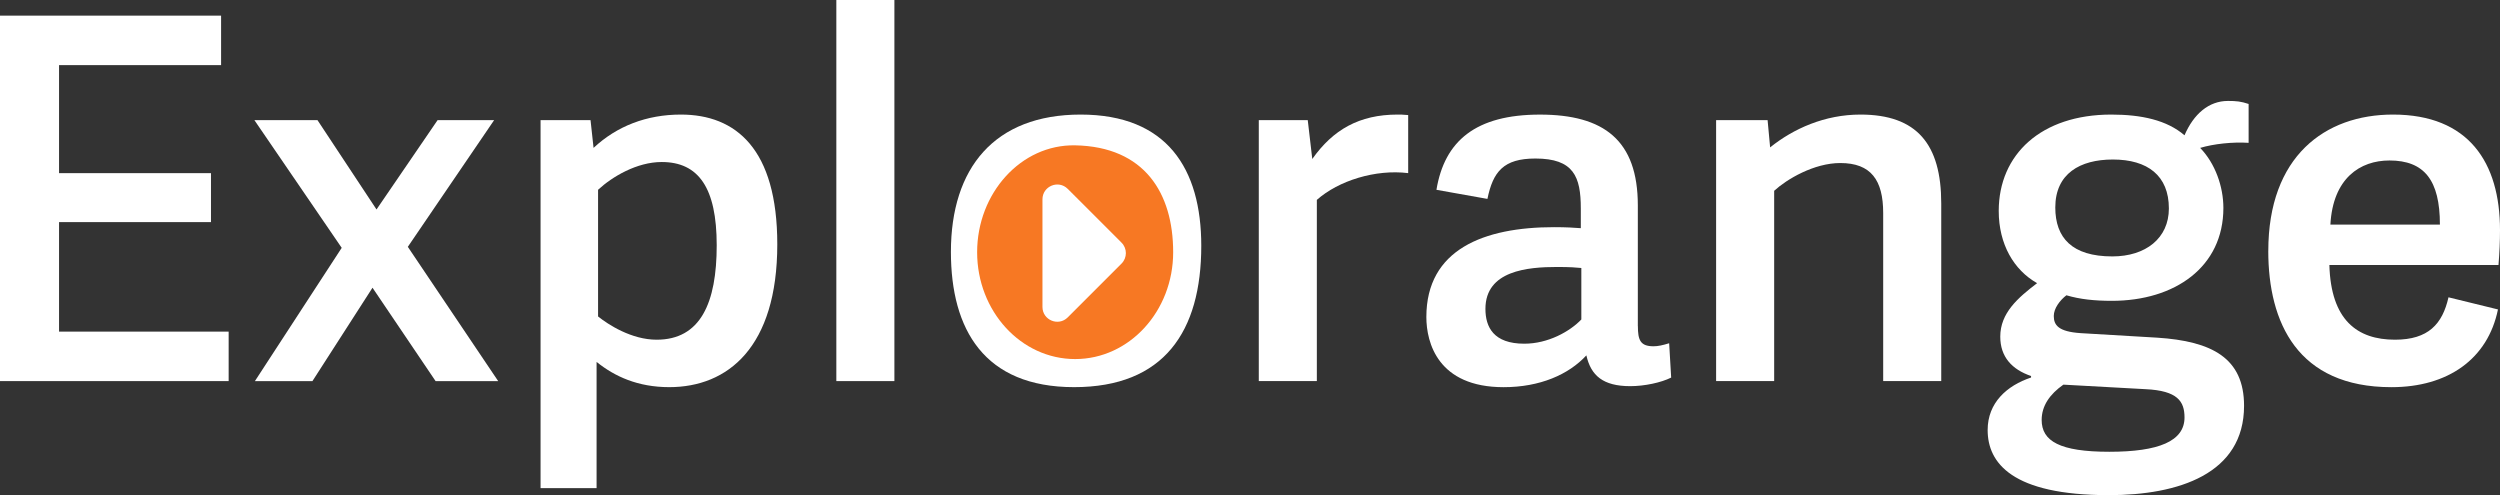 <?xml version="1.0" encoding="UTF-8"?><svg id="a" xmlns="http://www.w3.org/2000/svg" viewBox="0 0 1008.53 199.75"><rect x="0" y="0" width="1008.53" height="199.75" fill="#333333" stroke="none"/><defs><style>.b{fill:#f77823;}.c{fill:#fff;}</style></defs><g><path class="c" d="M23.82,133.78H92.24v19.96H0V6.31H89.19V26.27H23.82v43.58h61.29v19.75H23.82v44.19h0Z"/><path class="c" d="M164.52,99.57l36.45,54.17h-25.25l-25.45-37.67-24.23,37.67h-23.21l35.02-53.76-35.23-51.52h25.45l23.82,36.04,24.64-36.04h22.81l-34.82,51.11h0Z"/><path class="c" d="M218.07,48.46h20.16l1.22,11.2c9.37-8.76,21.38-13.44,35.23-13.44,22.2,0,38.89,13.85,38.89,52.33,0,41.54-19.96,57.63-43.58,57.63-12.62,0-21.99-4.28-29.32-10.18v50.91h-22.6V48.46h0Zm23.21,79.21c4.07,3.26,13.44,9.37,23.62,9.37,17.72,0,24.23-14.86,24.23-38.08s-7.33-33.6-22.2-33.6c-9.98,0-19.96,5.91-25.66,11.2v51.11h.01Z"/><path class="c" d="M360.81,153.74h-23.42V0h23.42V153.74Z"/><path class="c" d="M383.61,101.61c0-33.8,17.51-55.39,52.33-55.39s48.67,21.79,48.67,52.94c0,34.62-15.07,57.02-51.31,57.02s-49.69-23.21-49.69-54.57Zm76.56-1.22c0-26.27-8.55-35.23-25.05-35.23s-27.08,9.98-27.08,35.64,8.15,37.26,26.47,37.26c16.09,0,25.66-10.59,25.66-37.67h0Z"/><path class="c" d="M568.09,69.84c-13.24-1.63-28.1,3.05-36.86,10.79v73.1h-23.42V48.46h19.75l1.83,15.68c8.35-11.81,18.94-17.92,34.41-17.92,1.22,0,2.04,0,4.28,.2v23.42h0Z"/><path class="c" d="M660.74,131.54c0,5.7,1.02,8.15,6.31,8.15,1.83,0,3.67-.41,6.31-1.22l.81,13.85c-4.07,2.04-10.79,3.46-16.49,3.46-11,0-15.88-4.28-17.72-12.42-7.13,7.74-18.73,12.83-33.39,12.83-26.47,0-31.16-17.92-31.16-28.3,0-27.29,23.21-36.25,51.52-36.25,4.89,0,7.94,.2,10.79,.41v-7.94c0-12.83-2.85-20.16-18.33-20.16-12.83,0-17.1,5.29-19.34,16.29l-20.57-3.67c3.26-19.75,15.88-30.34,41.74-30.34s39.5,10.38,39.5,36.65v48.67h.02Zm-22.81-23.43c-2.04-.2-4.48-.41-9.77-.41-11.81,0-28.92,1.43-28.92,16.9,0,7.33,3.26,14.05,15.68,14.05,9.57,0,18.33-4.89,23.01-9.77v-20.77h0Z"/><path class="c" d="M783.12,153.74h-23.42V85.93c0-13.24-4.89-20.16-17.31-20.16-10.59,0-21.58,6.52-26.67,11.2v76.77h-23.42V48.46h20.77l1.02,11c9.37-7.53,21.99-13.24,36.45-13.24,22.81,0,32.58,12.01,32.58,35.84v71.68h0Z"/><path class="c" d="M881.26,54.57c3.67-8.55,9.77-13.85,17.51-13.85,3.46,0,5.29,.2,8.35,1.22v15.68c-6.52-.41-14.05,.41-19.55,2.04,6.11,6.31,9.37,15.68,9.37,24.23,0,23.82-19.55,37.47-45,37.47-6.92,0-12.83-.61-18.33-2.24-2.65,2.04-5.09,5.29-5.09,8.35,0,3.67,1.83,6.31,10.79,6.92l30.95,1.83c21.99,1.43,35.02,8.15,35.02,27.49,0,27.49-26.47,36.04-54.57,36.04-39.1,0-48.87-13.03-48.87-26.27,0-11,7.74-17.92,17.51-21.18v-.61c-7.74-2.65-12.42-7.74-12.42-15.88,0-9.57,7.13-15.68,14.86-21.58-9.37-5.29-15.48-15.68-15.48-29.12,0-22.81,17.1-38.89,45.41-38.89,12.22,0,22.4,2.24,29.53,8.35h.01Zm-15.68,102.43l-33.19-1.83c-5.5,3.87-8.76,8.55-8.76,14.25,0,8.55,7.33,12.83,27.29,12.83s30.34-4.28,30.34-13.85c0-6.52-2.85-10.79-15.68-11.4Zm-13.24-92.65c-13.24,0-23.21,5.7-23.21,19.34,0,12.22,6.72,19.75,23.01,19.75,13.44,0,22.81-7.33,22.81-19.34,0-13.24-8.55-19.75-22.6-19.75h-.01Z"/><path class="c" d="M915.06,101.2c0-38.08,22.81-54.98,50.3-54.98,30.54,0,43.17,19.34,43.17,46.63,0,4.28-.2,9.16-.61,14.05h-68.22c.61,22.2,11.2,30.14,26.47,30.14,13.44,0,19.14-6.31,21.58-17.1l19.96,4.89c-4.07,19.96-20.16,31.36-42.97,31.36-37.88,0-49.69-26.06-49.69-54.98h.01Zm69.23-10.6c0-17.92-6.31-25.86-20.36-25.86-11.81,0-22.81,7.13-23.82,25.86h44.18Z"/></g><g><path class="b" d="M473.27,101.74c0,23.81-17.7,43.11-39.54,43.11s-39.54-19.3-39.54-43.11,17.71-43.53,39.54-43.11c28.01,.54,39.54,19.3,39.54,43.11Z"/><path class="c" d="M430.73,76.18l21.71,21.71c2.33,2.33,2.33,6.11,0,8.44l-21.71,21.71c-3.76,3.76-10.19,1.1-10.19-4.22v-43.41c0-5.32,6.43-7.98,10.19-4.22h0Z"/></g></svg>